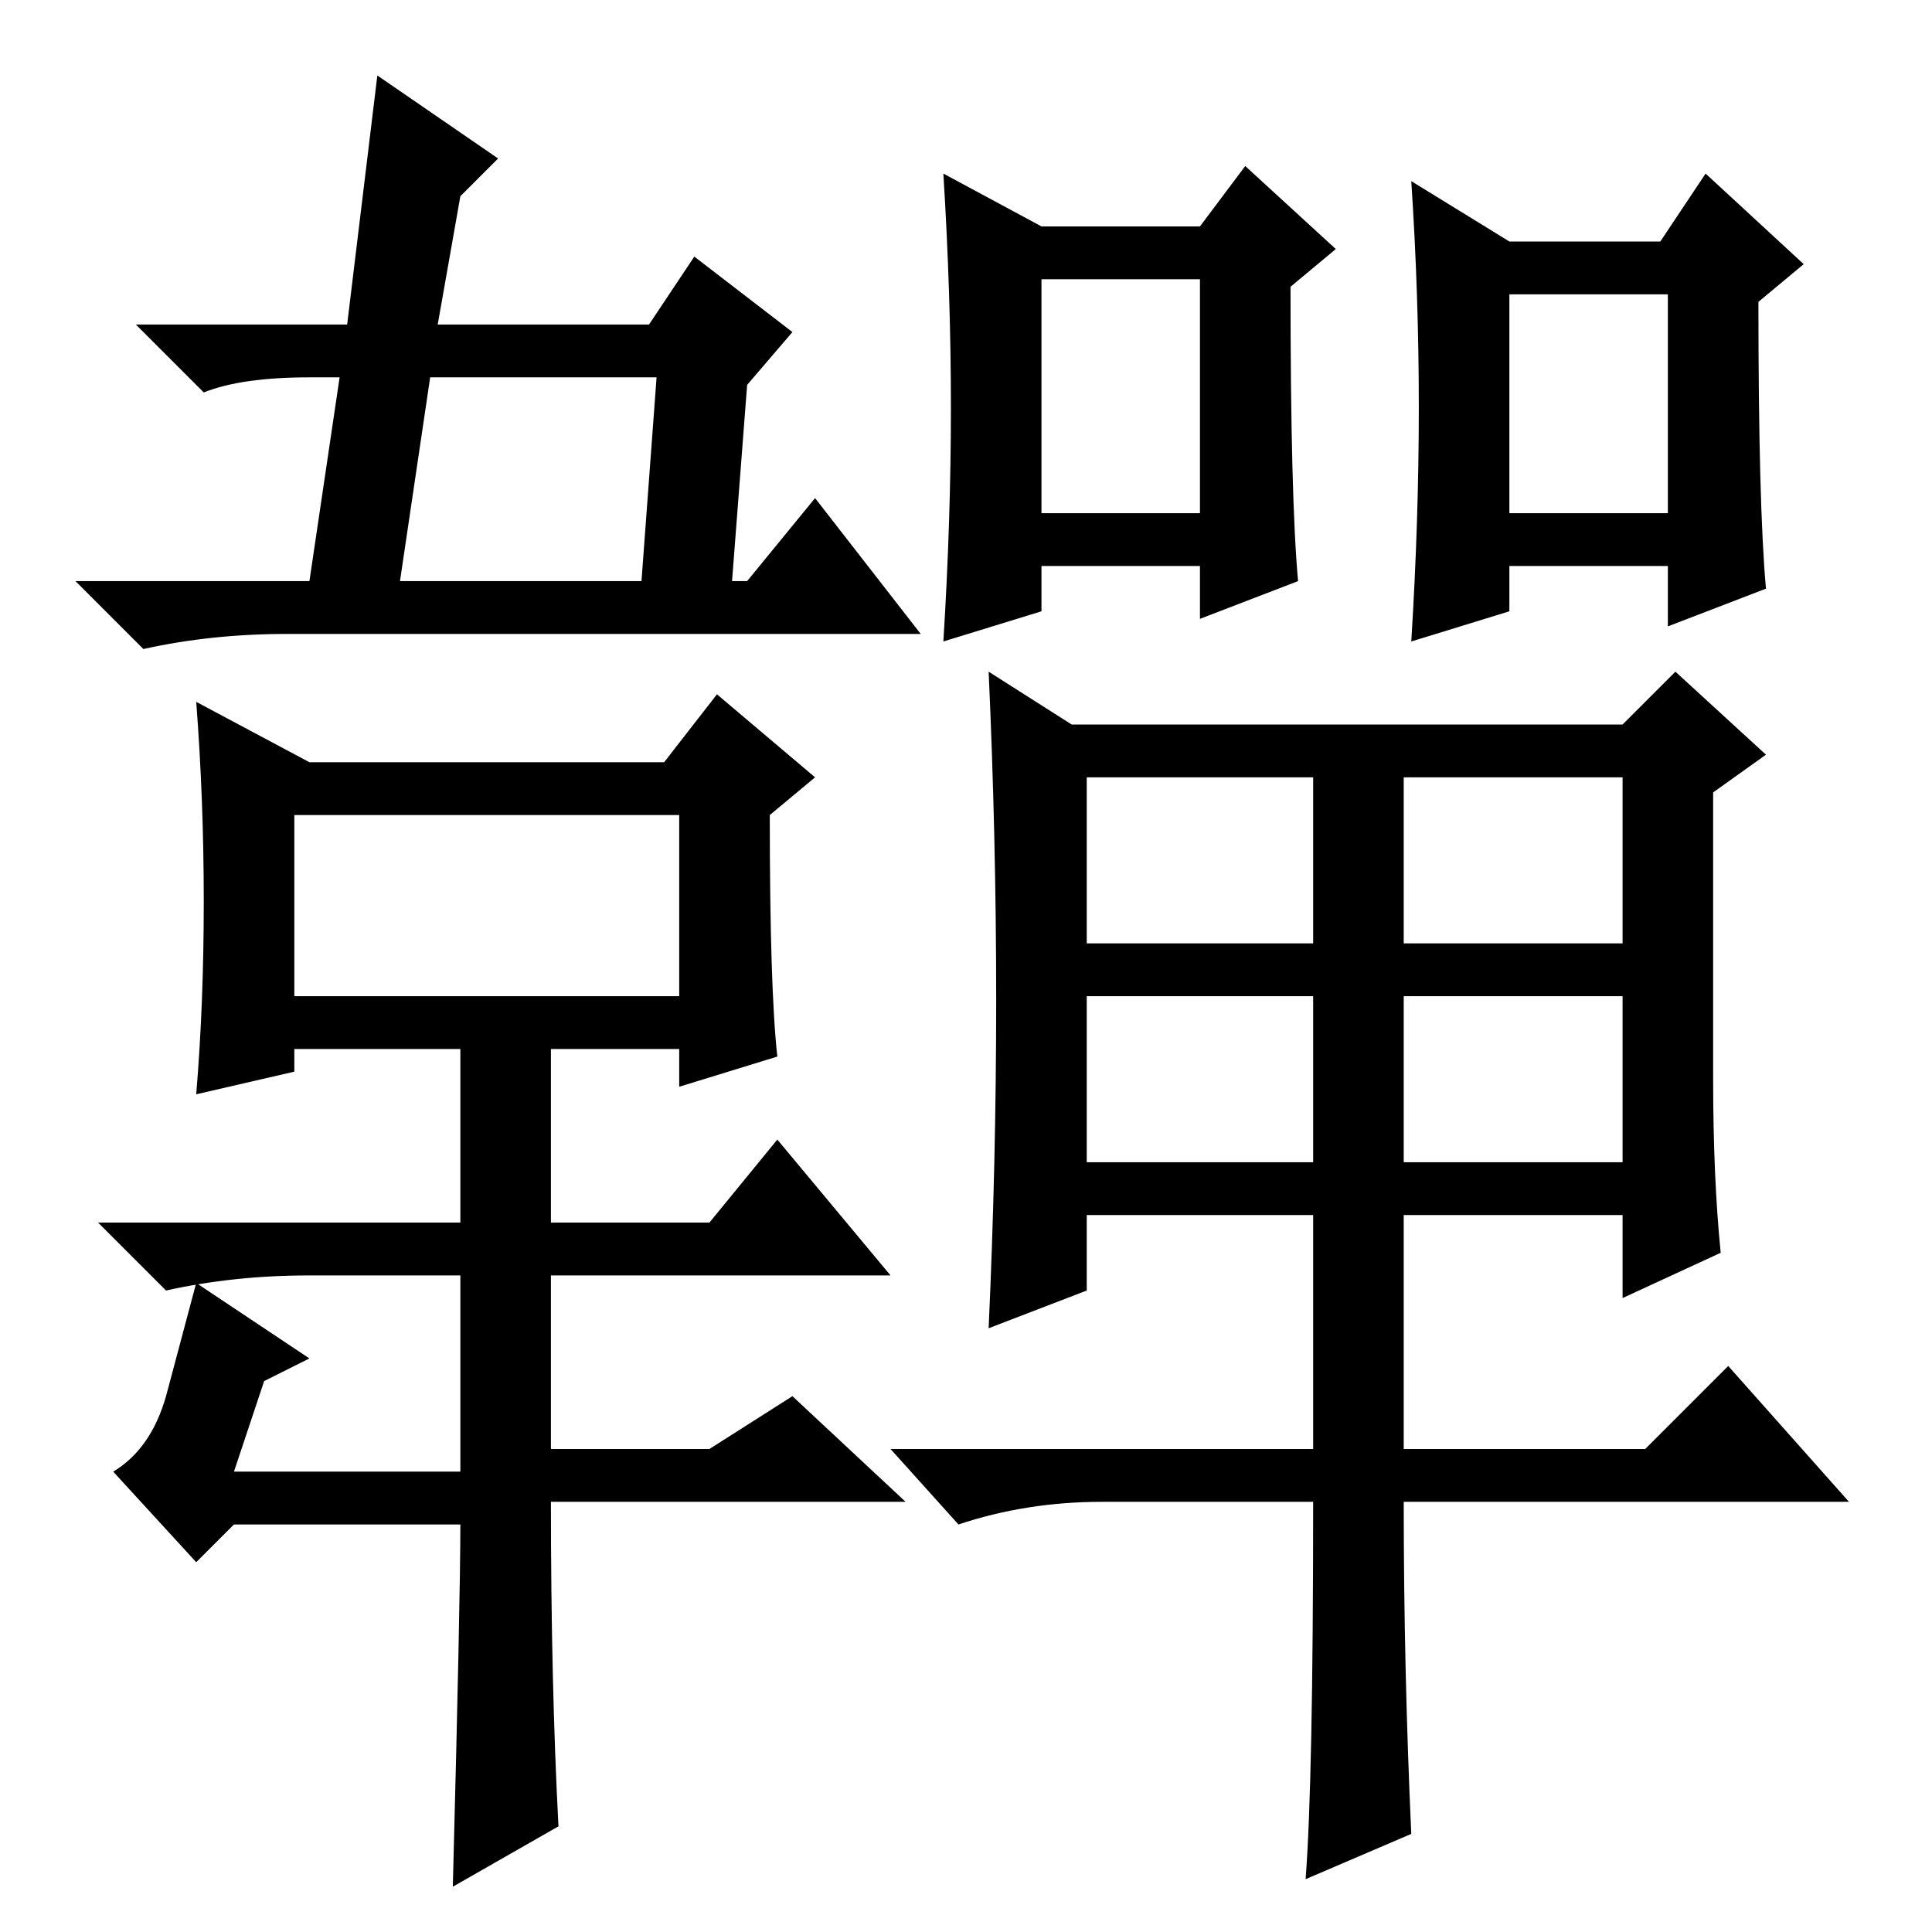 <?xml version="1.0" standalone="no"?>
<!DOCTYPE svg PUBLIC "-//W3C//DTD SVG 1.1//EN" "http://www.w3.org/Graphics/SVG/1.1/DTD/svg11.dtd" >
<svg xmlns="http://www.w3.org/2000/svg" xmlns:xlink="http://www.w3.org/1999/xlink" version="1.1" viewBox="0 -36 256 256">
  <g transform="matrix(1 0 0 -1 0 220)">
   <path fill="currentColor"
d="M105 212l-6 -7l-2 -26h2l9 11l14 -18h-84q-10 0 -19 -2l-9 9h31l4 27h-4q-9 0 -14 -2l-9 9h28l4 33l16 -11l-5 -5l-3 -17h28l6 9zM87 206h-30l-4 -27h32zM74 14l-14 -8q1 38 1 48h-30l-5 -5l-11 12q5 3 7 10l4 15l15 -10l-6 -3l-4 -12h30v26h-20q-10 0 -19 -2l-9 9h48v23
h-22v-3l-13 -3q1 12 1 25.5t-1 26.5l15 -8h47l7 9l13 -11l-6 -5q0 -23 1 -32l-13 -4v5h-17v-23h21l9 11l15 -18h-45v-23h21l11 7l15 -14h-47q0 -24 1 -43zM39 148v-24h51v24h-51zM172 179l-13 -5v7h-21v-6l-13 -4q1 16 1 31t-1 31l13 -7h21l6 8l12 -11l-6 -5q0 -28 1 -39z
M138 188h21v31h-21v-31zM144 131h30v22h-30v-22zM186 131h29v22h-29v-22zM144 102h30v22h-30v-22zM186 102h29v22h-29v-22zM132 123.5q0 21.5 -1 43.5l11 -7h73l7 7l12 -11l-7 -5v-38q0 -13 1 -23l-13 -6v11h-29v-31h32l11 11l16 -18h-59q0 -22 1 -44l-14 -6q1 13 1 50h-28
q-10 0 -19 -3l-9 10h56v31h-30v-10l-13 -5q1 22 1 43.5zM234 178l-13 -5v8h-21v-6l-13 -4q1 16 1 31t-1 30l13 -8h20l6 9l13 -12l-6 -5q0 -27 1 -38zM200 188h21v29h-21v-29z" />
  </g>

</svg>
